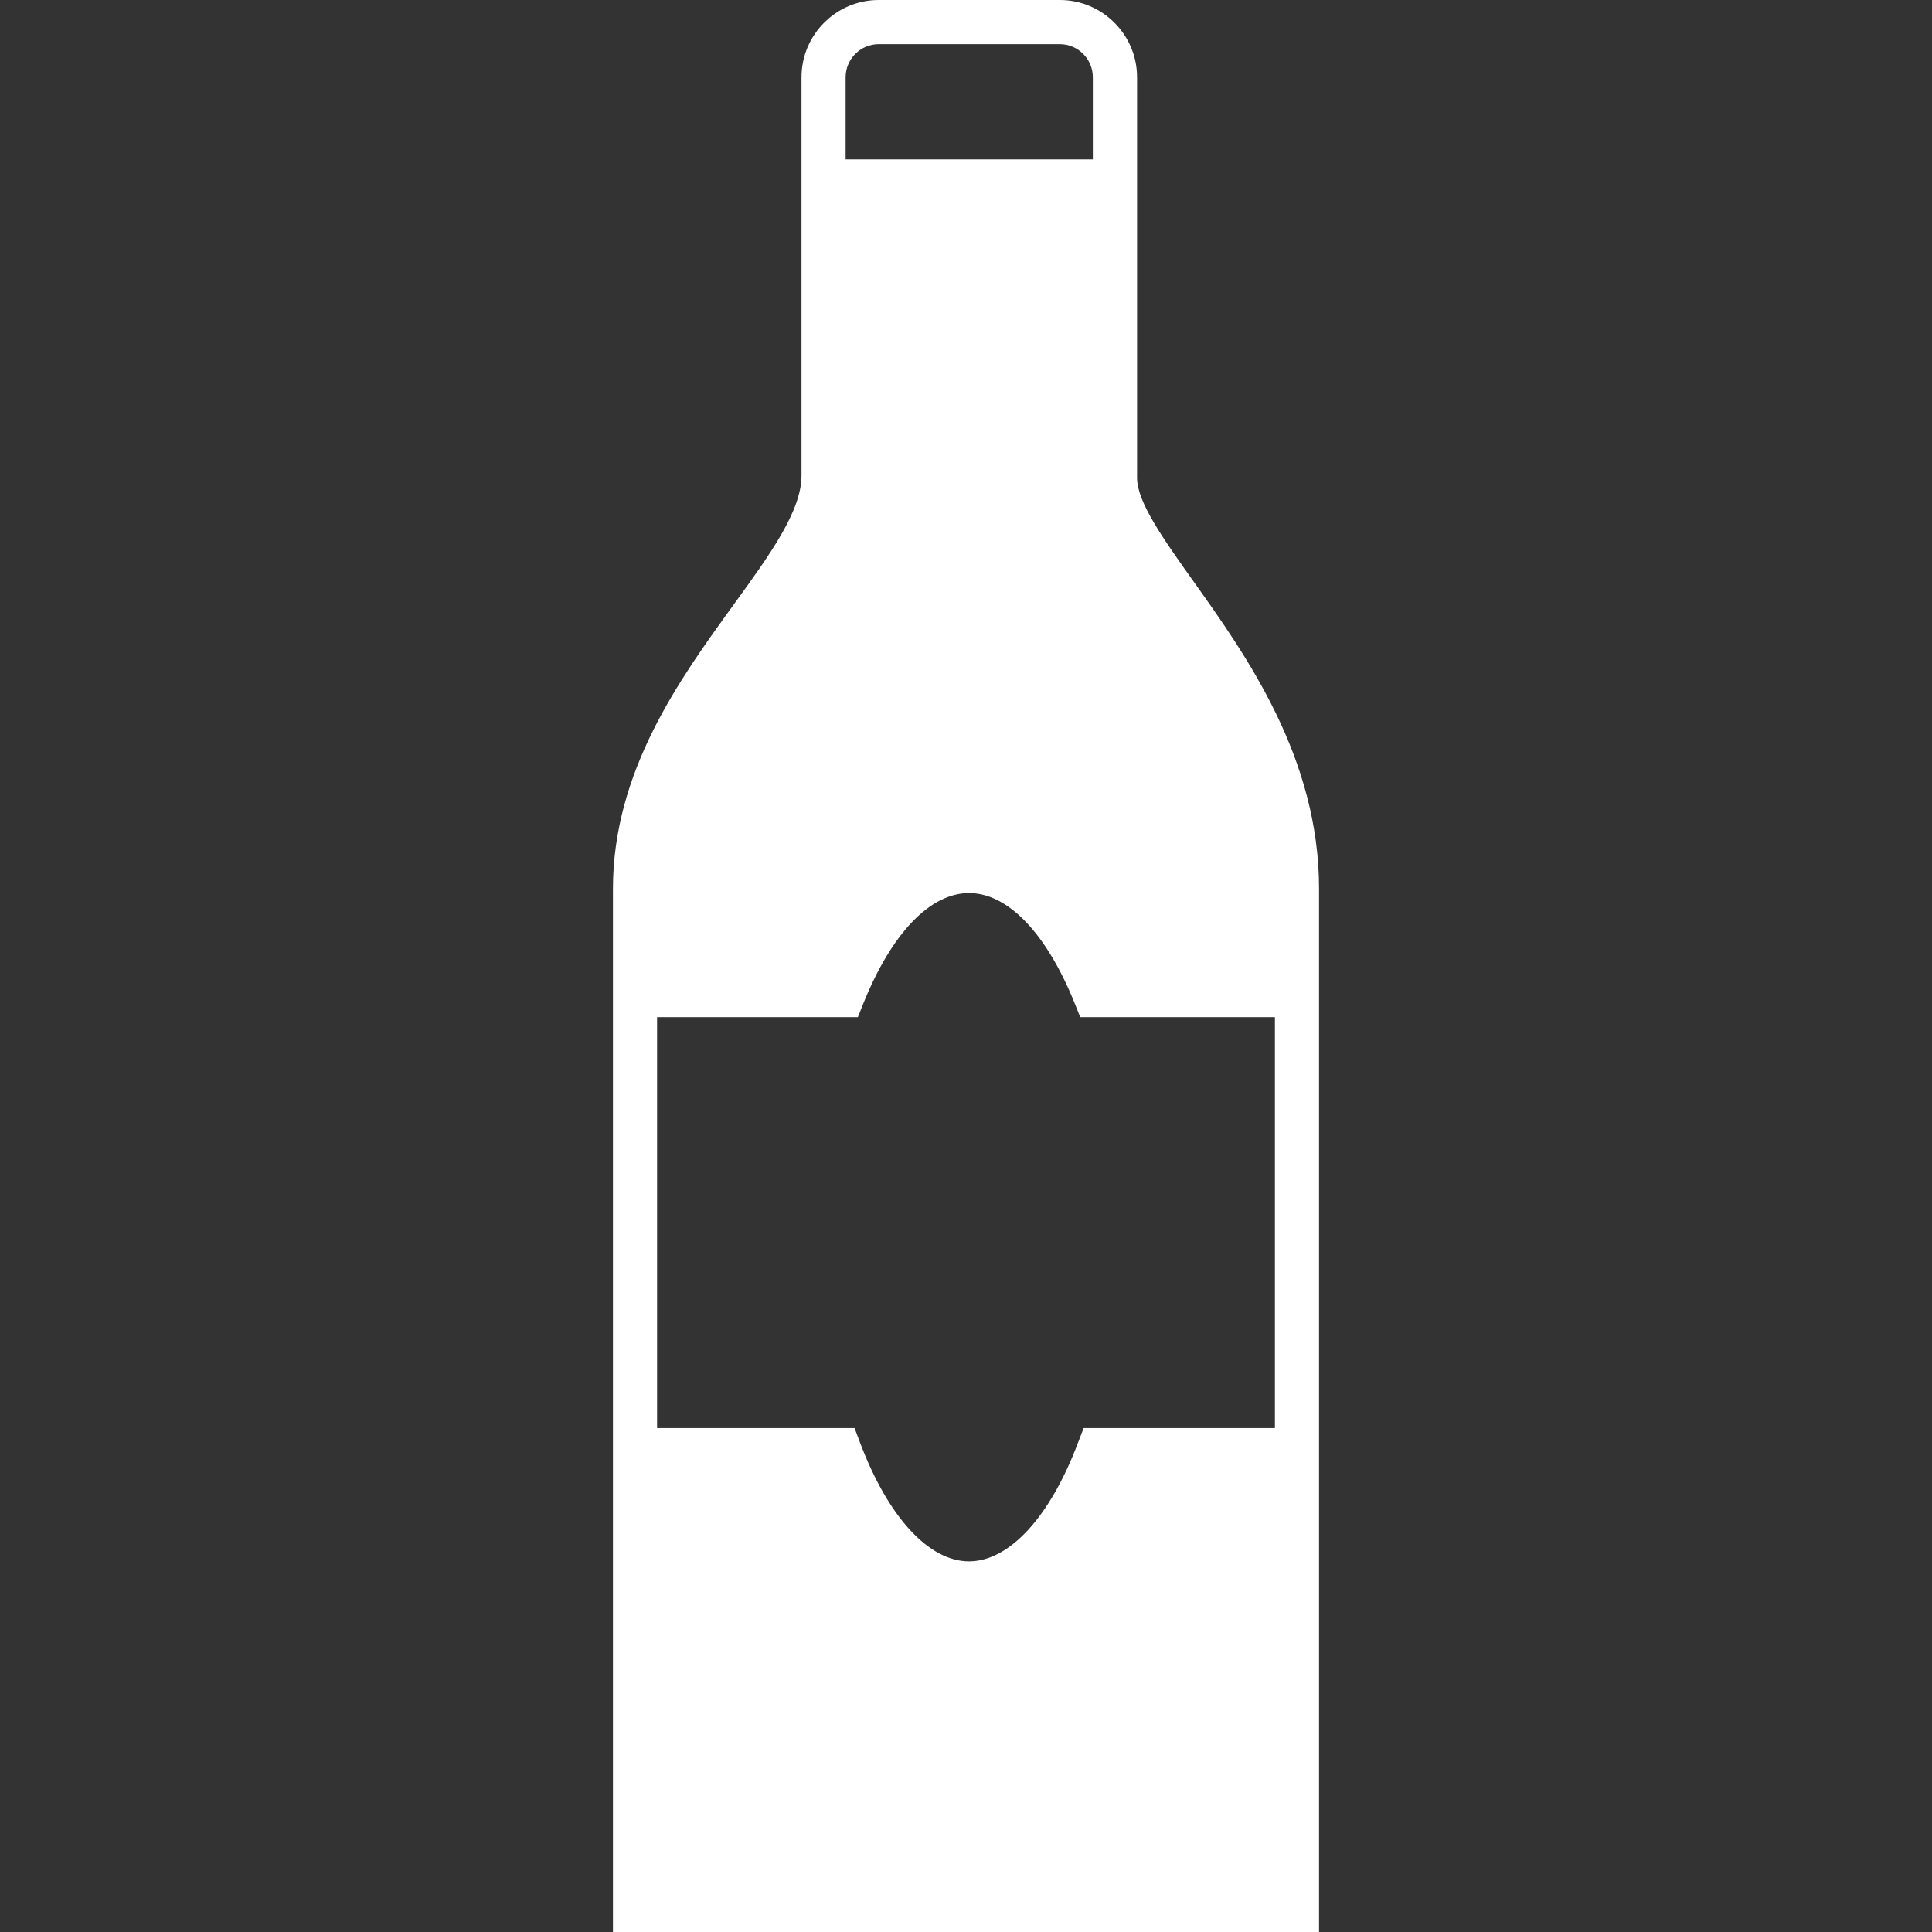 <?xml version="1.0" encoding="iso-8859-1"?>
<!-- Generator: Adobe Illustrator 16.0.0, SVG Export Plug-In . SVG Version: 6.00 Build 0)  -->
<!DOCTYPE svg PUBLIC "-//W3C//DTD SVG 1.1//EN" "http://www.w3.org/Graphics/SVG/1.1/DTD/svg11.dtd">
<svg xmlns="http://www.w3.org/2000/svg" xmlns:xlink="http://www.w3.org/1999/xlink" version="1.1" id="Capa_1" x="0px" y="0px" width="512px" height="512px" viewBox="0 0 355.664 355.664" style="enable-background:new 0 0 355.664 355.664;" xml:space="preserve">
<rect x="0" y="0" width="355.664" height="355.664" fill="#333333" stroke="none"/>
<g>
	<g>
		<path d="M219.7,107.009c-5.566-7.833-10.376-14.586-10.376-19.023V14.223C209.324,6.39,202.936,0,195.105,0h-33.339    c-7.836,0-14.217,6.39-14.217,14.223v73.324c0,6.542-5.818,14.562-12.55,23.845c-9.869,13.64-22.161,30.597-22.161,52.224v192.048    h129.986V163.61C242.825,139.519,229.471,120.727,219.7,107.009z M201.182,29.343h-45.51v-15.12c0-3.356,2.729-6.095,6.095-6.095    h33.339c3.362,0,6.076,2.738,6.076,6.095V29.343z M158.944,184.702c5.194-12.896,12.283-20.294,19.446-20.294    c7.176,0,14.252,7.404,19.452,20.294l1.021,2.552H234.7v75.648h-35.212l-1.015,2.63c-5.146,13.709-12.661,21.899-20.089,21.899    c-7.416,0-14.928-8.19-20.074-21.899l-0.991-2.63h-36.359v-75.648h36.962L158.944,184.702z" fill="#FFFFFF"/>
	</g>
</g>
<g>
</g>
<g>
</g>
<g>
</g>
<g>
</g>
<g>
</g>
<g>
</g>
<g>
</g>
<g>
</g>
<g>
</g>
<g>
</g>
<g>
</g>
<g>
</g>
<g>
</g>
<g>
</g>
<g>
</g>
</svg>
